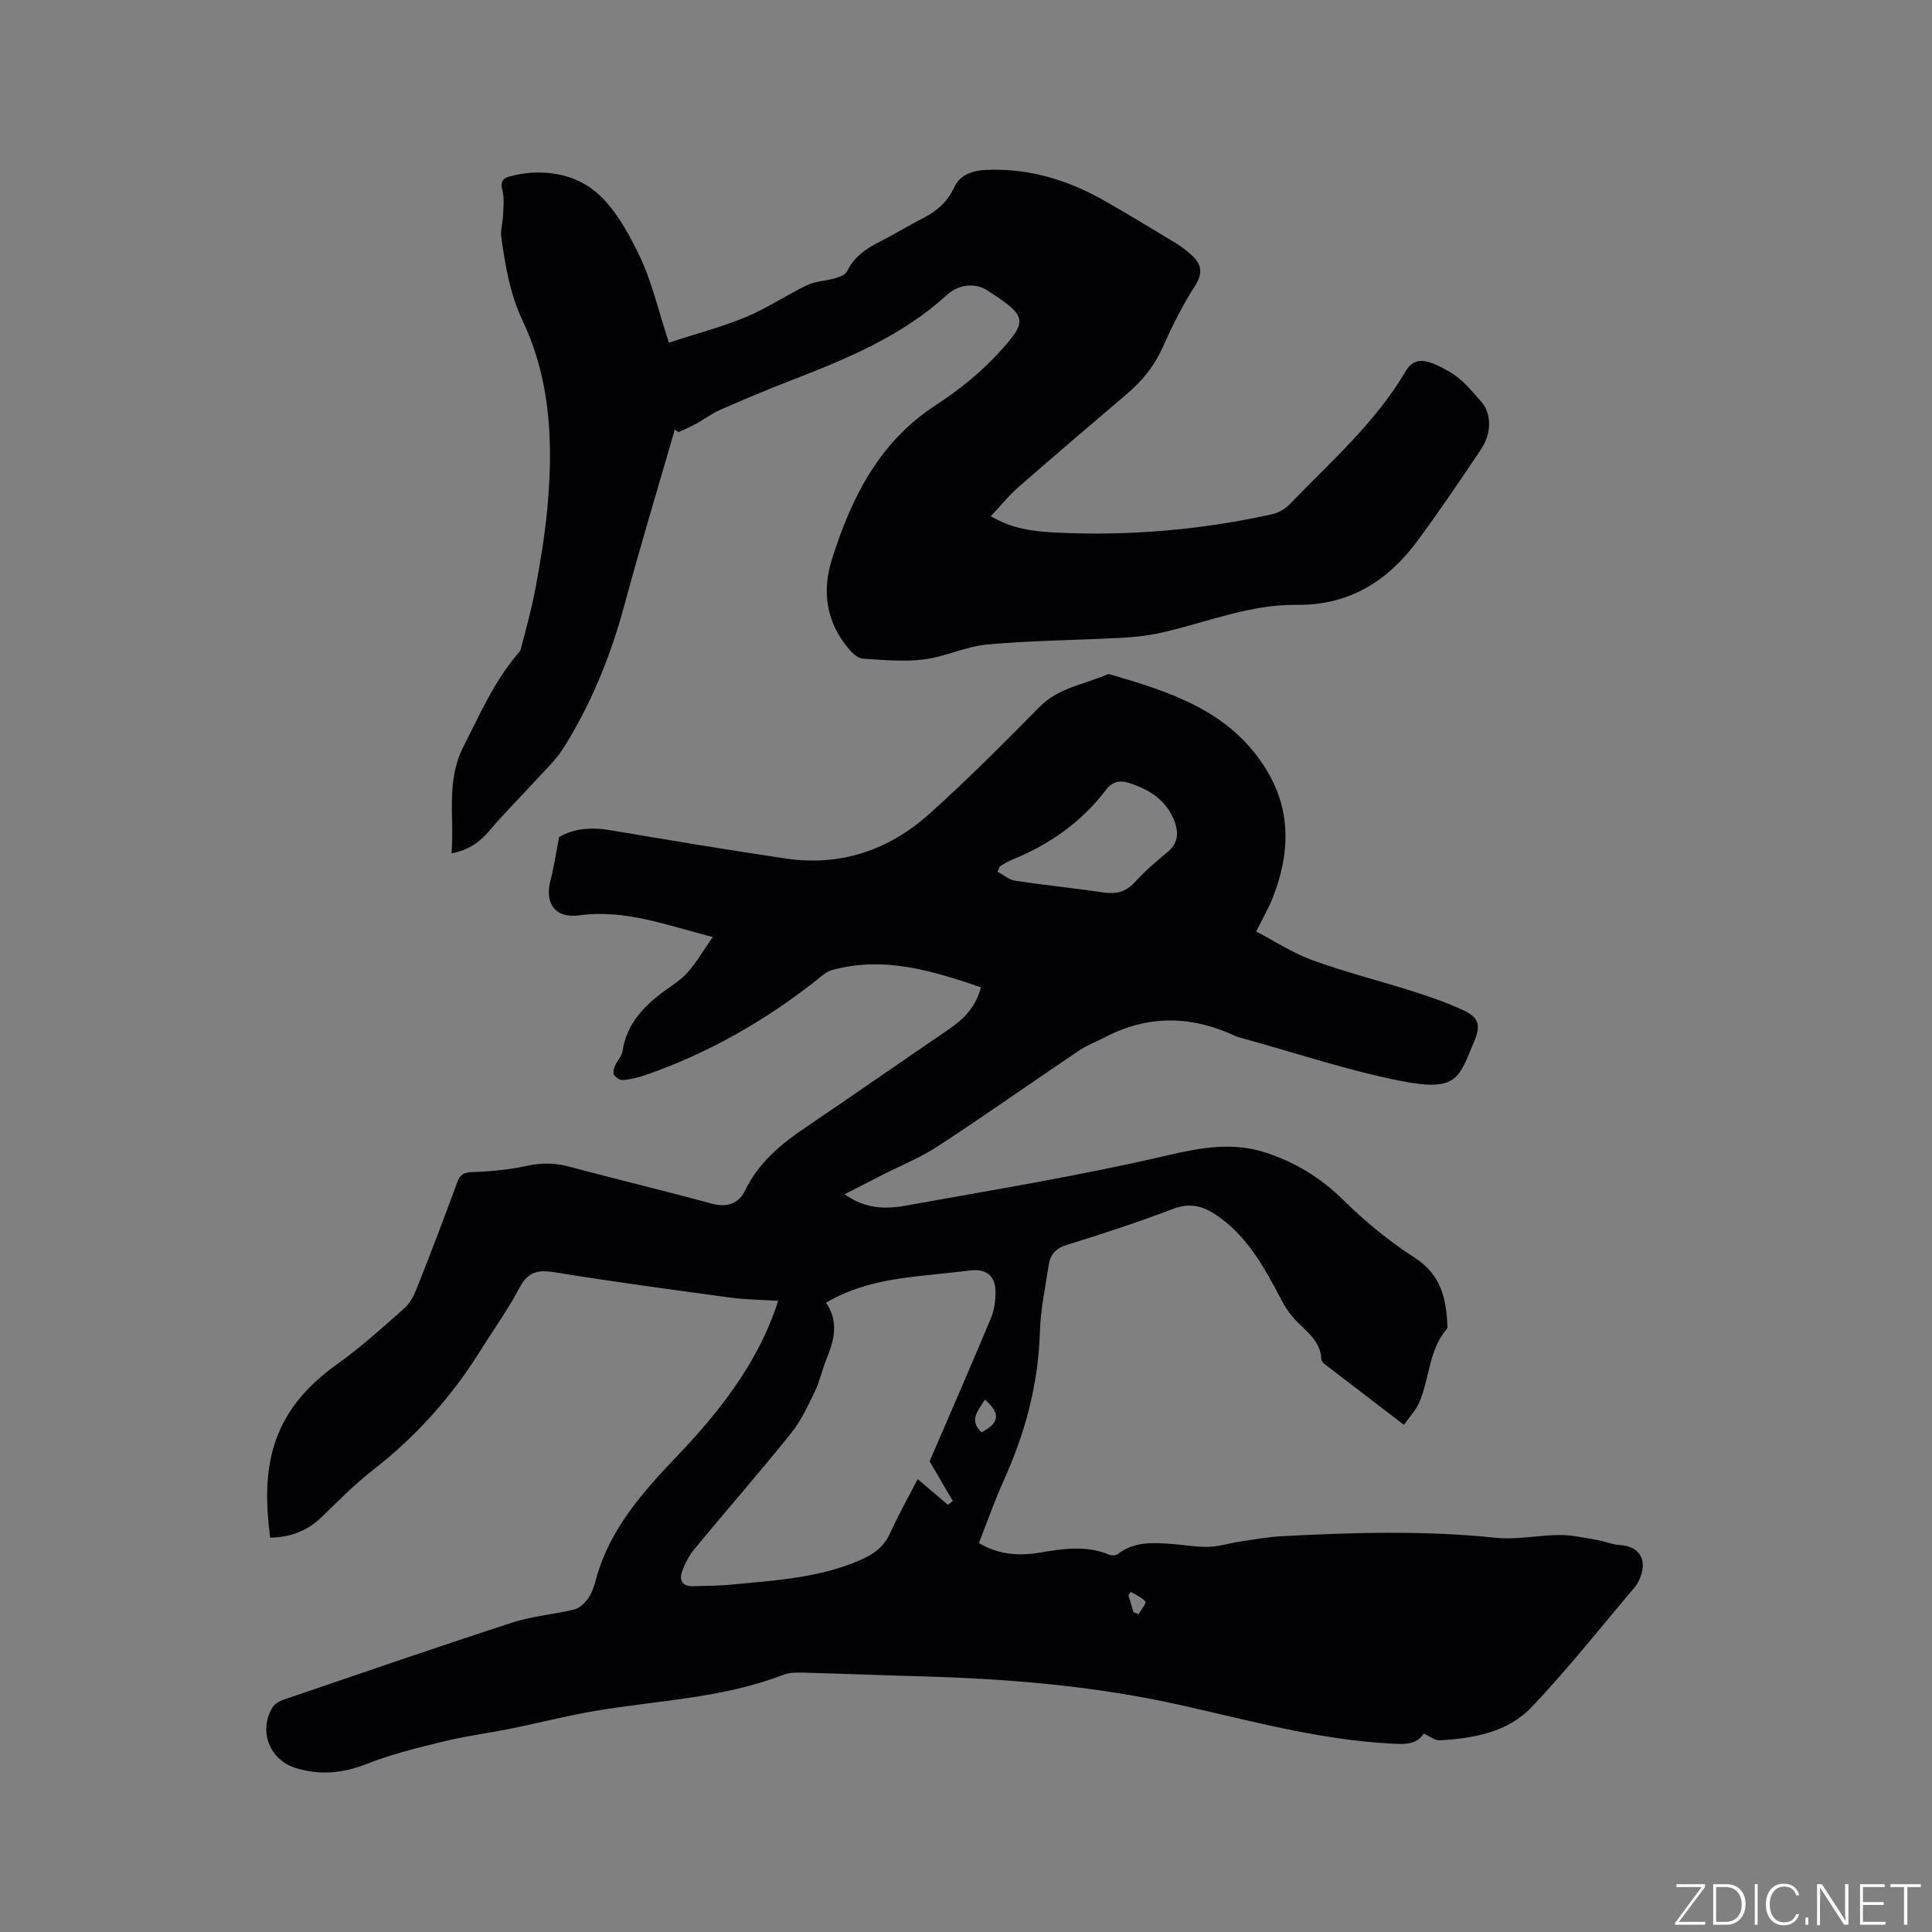 <svg enable-background="new 0 0 400 400" viewBox="0 0 400 400" xmlns="http://www.w3.org/2000/svg"><rect x="0" y="0" width="400" height="400" fill="#808080" stroke="none"/><g fill="#fafbfc"><path d="m346.9 398 5.4-7.3h-5.2v-.6h5.9v.6l-5.4 7.2h5.5l-.1.6h-6.2v-.5z"/><path d="m354.7 390.1h2.8c2.3 0 3.9 1.6 3.9 4.1s-1.6 4.3-3.9 4.3h-2.8zm.6 7.8h2c2.2 0 3.3-1.6 3.3-3.6 0-1.8-1-3.6-3.3-3.6h-2z"/><path d="m363.9 390.1v8.4h-.6v-8.4z"/><path d="m372.5 396.3c-.4 1.3-1.4 2.3-3.2 2.3-2.4 0-3.7-1.9-3.7-4.3 0-2.3 1.2-4.3 3.7-4.3 1.8 0 2.9 1 3.2 2.4h-.6c-.4-1.1-1.1-1.8-2.5-1.8-2.1 0-3 1.9-3 3.7s.9 3.7 3 3.7c1.4 0 2.1-.7 2.5-1.7z"/><path d="m373.8 398.5v-1.5h.6v1.5z"/><path d="m376.2 398.5v-8.4h1c1.3 2 4.4 6.7 4.9 7.6-.1-1.2-.1-2.4-.1-3.8v-3.8h.7v8.4h-.9c-1.2-1.9-4.4-6.8-5-7.7.1 1.1 0 2.3 0 3.9v3.9h-.6z"/><path d="m390 394.4h-4.3v3.5h4.7l-.1.6h-5.2v-8.4h5.1v.6h-4.5v3.1h4.3z"/><path d="m394.2 390.7h-2.8v-.6h6.3v.6h-2.8v7.8h-.7z"/></g><path d="m161.09 269.32c-3.51-.23-6.68-.24-9.8-.66-12.16-1.65-24.33-3.27-36.44-5.25-3.5-.57-5.54-.1-7.29 3.21-2.42 4.58-5.48 8.81-8.23 13.22-5.95 9.53-13.35 17.7-22.24 24.62-3.75 2.92-7.1 6.36-10.54 9.67-3 2.89-6.54 4.16-10.62 4.23-1.78-13.94-.42-25.72 13.81-35.88 4.97-3.55 9.55-7.67 14.11-11.75 1.26-1.13 2.03-2.95 2.68-4.59 2.8-7.09 5.52-14.21 8.14-21.37.62-1.7 1.44-2.04 3.21-2.11 3.77-.13 7.58-.48 11.25-1.29 3-.66 5.76-.62 8.71.17 9.82 2.62 19.7 4.99 29.51 7.66 3.22.88 5.61-.02 6.93-2.76 2.81-5.79 7.46-9.61 12.61-13.09 9.92-6.7 19.73-13.56 29.62-20.29 3.07-2.09 5.5-4.58 6.58-8.65-10.12-3.45-20.16-6.54-30.93-3.54-1.05.29-1.97 1.16-2.86 1.87-10.8 8.55-22.6 15.3-35.64 19.83-1.49.52-3.06.89-4.63 1.05-.62.06-1.51-.52-1.9-1.08-.28-.4-.05-1.29.19-1.86.45-1.06 1.4-1.99 1.57-3.06.87-5.72 4.48-9.41 8.88-12.6 1.63-1.18 3.39-2.29 4.69-3.79 1.79-2.08 3.2-4.48 5.11-7.23-9.7-2.47-18.22-5.79-27.61-4.49-4.96.69-7.26-2.43-5.99-7.2.75-2.83 1.15-5.75 1.78-9 3.02-1.79 6.67-2.09 10.59-1.43 12.11 2.04 24.22 4.08 36.36 5.87 11.3 1.67 21.32-1.72 29.68-9.22 7.88-7.07 15.38-14.59 22.81-22.14 3.97-4.04 9.34-4.68 14.11-6.78.17-.07.42-.02.62.04 12.29 3.59 24.4 7.4 31.89 19.1 5.61 8.76 5.33 17.79 1.72 27.05-.84 2.16-2.03 4.19-3.45 7.06 3.88 2.02 7.59 4.48 11.66 5.95 6.86 2.48 13.96 4.27 20.92 6.48 3.52 1.12 7.04 2.34 10.38 3.91 3.24 1.53 3.54 3.14 2.17 6.42-3.2 7.65-3.47 10.5-15.28 8.16-10.86-2.15-21.43-5.71-32.13-8.66-.71-.2-1.45-.36-2.12-.67-9.04-4.2-18.02-4.36-26.96.32-1.77.93-3.68 1.64-5.32 2.74-9.75 6.57-19.37 13.36-29.21 19.8-3.68 2.41-7.84 4.07-11.78 6.08-2.32 1.18-4.63 2.37-7.54 3.87 4.42 3.14 8.64 3.08 12.72 2.34 18.13-3.27 36.35-6.23 54.26-10.43 6.96-1.63 13.44-2.72 20.15-.55 6.08 1.97 11.41 5.2 16.08 9.8 4.49 4.41 9.44 8.53 14.73 11.91 5.46 3.49 6.64 8.4 6.85 14.1.01.21.06.5-.05.62-3.81 4.4-3.61 10.29-5.76 15.3-.68 1.59-1.97 2.93-3.18 4.65-5.67-4.34-11.04-8.44-16.4-12.56-.31-.24-.68-.65-.7-1-.17-4.12-3.54-6.02-5.85-8.68-.95-1.1-1.75-2.36-2.43-3.65-3.52-6.68-7.08-13.3-13.62-17.65-2.8-1.87-5.48-2.45-8.87-1.15-7.22 2.75-14.58 5.15-21.96 7.45-2.29.71-3.39 1.99-3.71 4.13-.69 4.61-1.7 9.21-1.83 13.84-.32 10.89-3.08 21.08-7.55 30.94-1.87 4.14-3.37 8.44-5.08 12.8 4.07 2.45 8.36 2.71 12.69 1.97 4.85-.83 9.63-1.52 14.37.47.48.2 1.31.13 1.71-.17 3.42-2.63 7.34-2.37 11.27-2.07 2.54.19 5.08.66 7.6.58 2.15-.06 4.28-.77 6.43-1.09 2.91-.43 5.82-.96 8.75-1.11 14.72-.77 29.42-1.21 44.14.33 4.36.46 8.87-.56 13.3-.57 2.59-.01 5.18.59 7.76 1.03 1.55.26 3.05.95 4.6 1.04 4.02.23 5.8 2.84 4.32 6.67-.26.69-.59 1.39-1.06 1.95-7.11 8.38-13.92 17.03-21.48 24.98-4.93 5.18-12.01 6.44-19 6.83-.99.05-2.04-.83-3.3-1.38-1.56 2.37-4.04 2.21-6.77 2.06-14.92-.78-29.24-4.77-43.7-8-17.56-3.92-35.36-5.41-53.29-5.91-8.37-.23-16.73-.57-25.1-.79-1.25-.03-2.61.03-3.75.47-12.53 4.84-25.88 5.26-38.91 7.46-5.93 1-11.78 2.52-17.68 3.71-4.55.92-9.17 1.5-13.67 2.6-5.42 1.33-10.89 2.66-16.06 4.7-4.9 1.94-9.62 2.33-14.56.84-5.45-1.65-7.8-7.66-4.88-12.54.43-.71 1.35-1.3 2.17-1.58 15.83-5.4 31.64-10.85 47.54-16.03 4.1-1.33 8.52-1.65 12.73-2.68 1.1-.27 2.2-1.3 2.9-2.27.78-1.09 1.25-2.46 1.6-3.78 2.78-10.56 9.76-18.29 17.04-25.93 8.44-8.86 15.96-18.44 20.15-30.18.18-.41.28-.81.56-1.76zm9.93.38c2.74 4.02 1.65 7.9.04 11.82-.88 2.15-1.34 4.49-2.35 6.57-1.45 2.99-2.88 6.11-4.95 8.68-6.51 8.09-13.35 15.91-19.97 23.92-1.11 1.35-1.98 3-2.57 4.66-.64 1.82.04 3.14 2.28 3.06 2.65-.1 5.3-.08 7.93-.33 9.05-.88 18.19-1.37 26.71-5.09 2.69-1.17 4.87-2.71 6.15-5.57 1.67-3.74 3.71-7.31 5.71-11.19 2.21 1.89 4.23 3.61 6.24 5.32.35-.26.69-.52 1.04-.78-1.52-2.59-3.04-5.18-4.81-8.2-.07.16.13-.32.33-.8 4.14-9.61 8.33-19.2 12.36-28.86.71-1.7.98-3.71.95-5.58-.04-3.19-1.99-4.67-5.14-4.31-2.53.29-5.05.58-7.58.84-7.58.77-15.14 1.62-22.37 5.84zm35.97-90.33c-.15.37-.3.75-.45 1.12 1.22.64 2.38 1.67 3.66 1.86 6.05.92 12.16 1.52 18.22 2.42 2.61.39 4.63-.05 6.49-2.09 2.06-2.25 4.4-4.28 6.76-6.22 2.15-1.77 2.42-3.86 1.56-6.24-1.61-4.48-5.19-6.75-9.48-8.12-1.85-.59-3.44-.32-4.73 1.39-5.1 6.72-11.76 11.39-19.54 14.53-.88.35-1.67.89-2.49 1.35zm-3.08 110.41c-1.43 2.3-3.36 4.29-.69 6.76 3.72-1.94 4-3.89.69-6.76zm30.76 43.98c.34.15.69.31 1.03.46.52-.9 1.69-2.31 1.45-2.61-.72-.91-1.98-1.39-3.03-2.04-.16.24-.33.47-.49.71.34 1.16.69 2.32 1.04 3.48z" fill="#010104"/><path d="m139.71 88.93c-3.49 12.08-7.13 24.12-10.41 36.26-2.84 10.51-6.85 20.48-12.64 29.68-1.55 2.46-3.75 4.51-5.73 6.68-3.12 3.43-6.43 6.69-9.42 10.23-2.06 2.45-4.35 4.23-8.03 4.89.63-7.53-1.21-14.88 2.48-22.11 3.32-6.51 6.22-13.2 10.96-18.87.34-.41.79-.81.91-1.29 1.05-4.14 2.23-8.27 3.01-12.46 1-5.39 1.92-10.82 2.44-16.28 1.28-13.42.85-26.71-5.04-39.18-2.64-5.58-3.63-11.47-4.46-17.44-.2-1.41.32-2.91.37-4.38.06-1.75.3-3.59-.13-5.23-.44-1.65-.05-2.46 1.41-2.87 5.94-1.67 12.3-.84 16.8 2.31 4.39 3.07 7.49 8.6 9.96 13.64 2.72 5.54 4.09 11.74 6.3 18.42 5.43-1.77 10.82-3.17 15.93-5.28 4.38-1.81 8.37-4.55 12.66-6.6 1.79-.85 3.96-.89 5.9-1.46.89-.26 2.08-.74 2.42-1.46 1.43-2.96 3.86-4.62 6.66-6.04 3.12-1.58 6.1-3.42 9.21-5.01 2.81-1.44 4.85-3.29 6.3-6.32 1.72-3.61 5.68-3.67 9.2-3.61 8.03.13 15.39 2.67 22.29 6.63 4.87 2.8 9.67 5.71 14.47 8.62 1.08.65 2.09 1.45 3.04 2.29 2.18 1.93 2.61 3.79.8 6.57-2.63 4.07-4.78 8.49-6.78 12.92-1.71 3.78-4.21 6.78-7.32 9.42-7.51 6.38-15.01 12.78-22.43 19.27-1.97 1.72-3.63 3.8-5.7 6 4.38 2.63 8.9 3.17 13.34 3.39 15.1.74 30.06-.51 44.83-3.78 1.35-.3 2.79-1.12 3.75-2.12 8.43-8.77 17.69-16.81 23.95-27.48 1.94-3.3 4.7-2.44 9.21.15 2.5 1.43 4.46 3.89 6.43 6.1 2.17 2.43 2.21 6.56.04 9.8-4.3 6.42-8.63 12.84-13.22 19.05-6.18 8.36-14.16 13.38-25.05 13.25-9.55-.11-18.44 3.55-27.6 5.68-2.75.64-5.6.98-8.43 1.13-9.29.5-18.62.56-27.88 1.38-4.47.4-8.78 2.54-13.26 3.11-4.12.52-8.38.1-12.57-.16-.98-.06-2.08-1.01-2.79-1.84-4.8-5.53-5.78-12.01-3.64-18.77 4.02-12.69 9.74-24.26 21.52-31.9 4.76-3.09 9.32-6.78 13.14-10.96 6.09-6.64 5.63-7.49-2.47-12.76-2.66-1.73-6.07-1.19-8.35.89-9.46 8.65-21 13.35-32.68 17.87-4.83 1.87-9.61 3.9-14.36 5.98-1.72.76-3.25 1.93-4.9 2.84-1.19.65-2.44 1.18-3.67 1.76-.23-.17-.5-.36-.77-.55z" fill="#010104"/></svg>